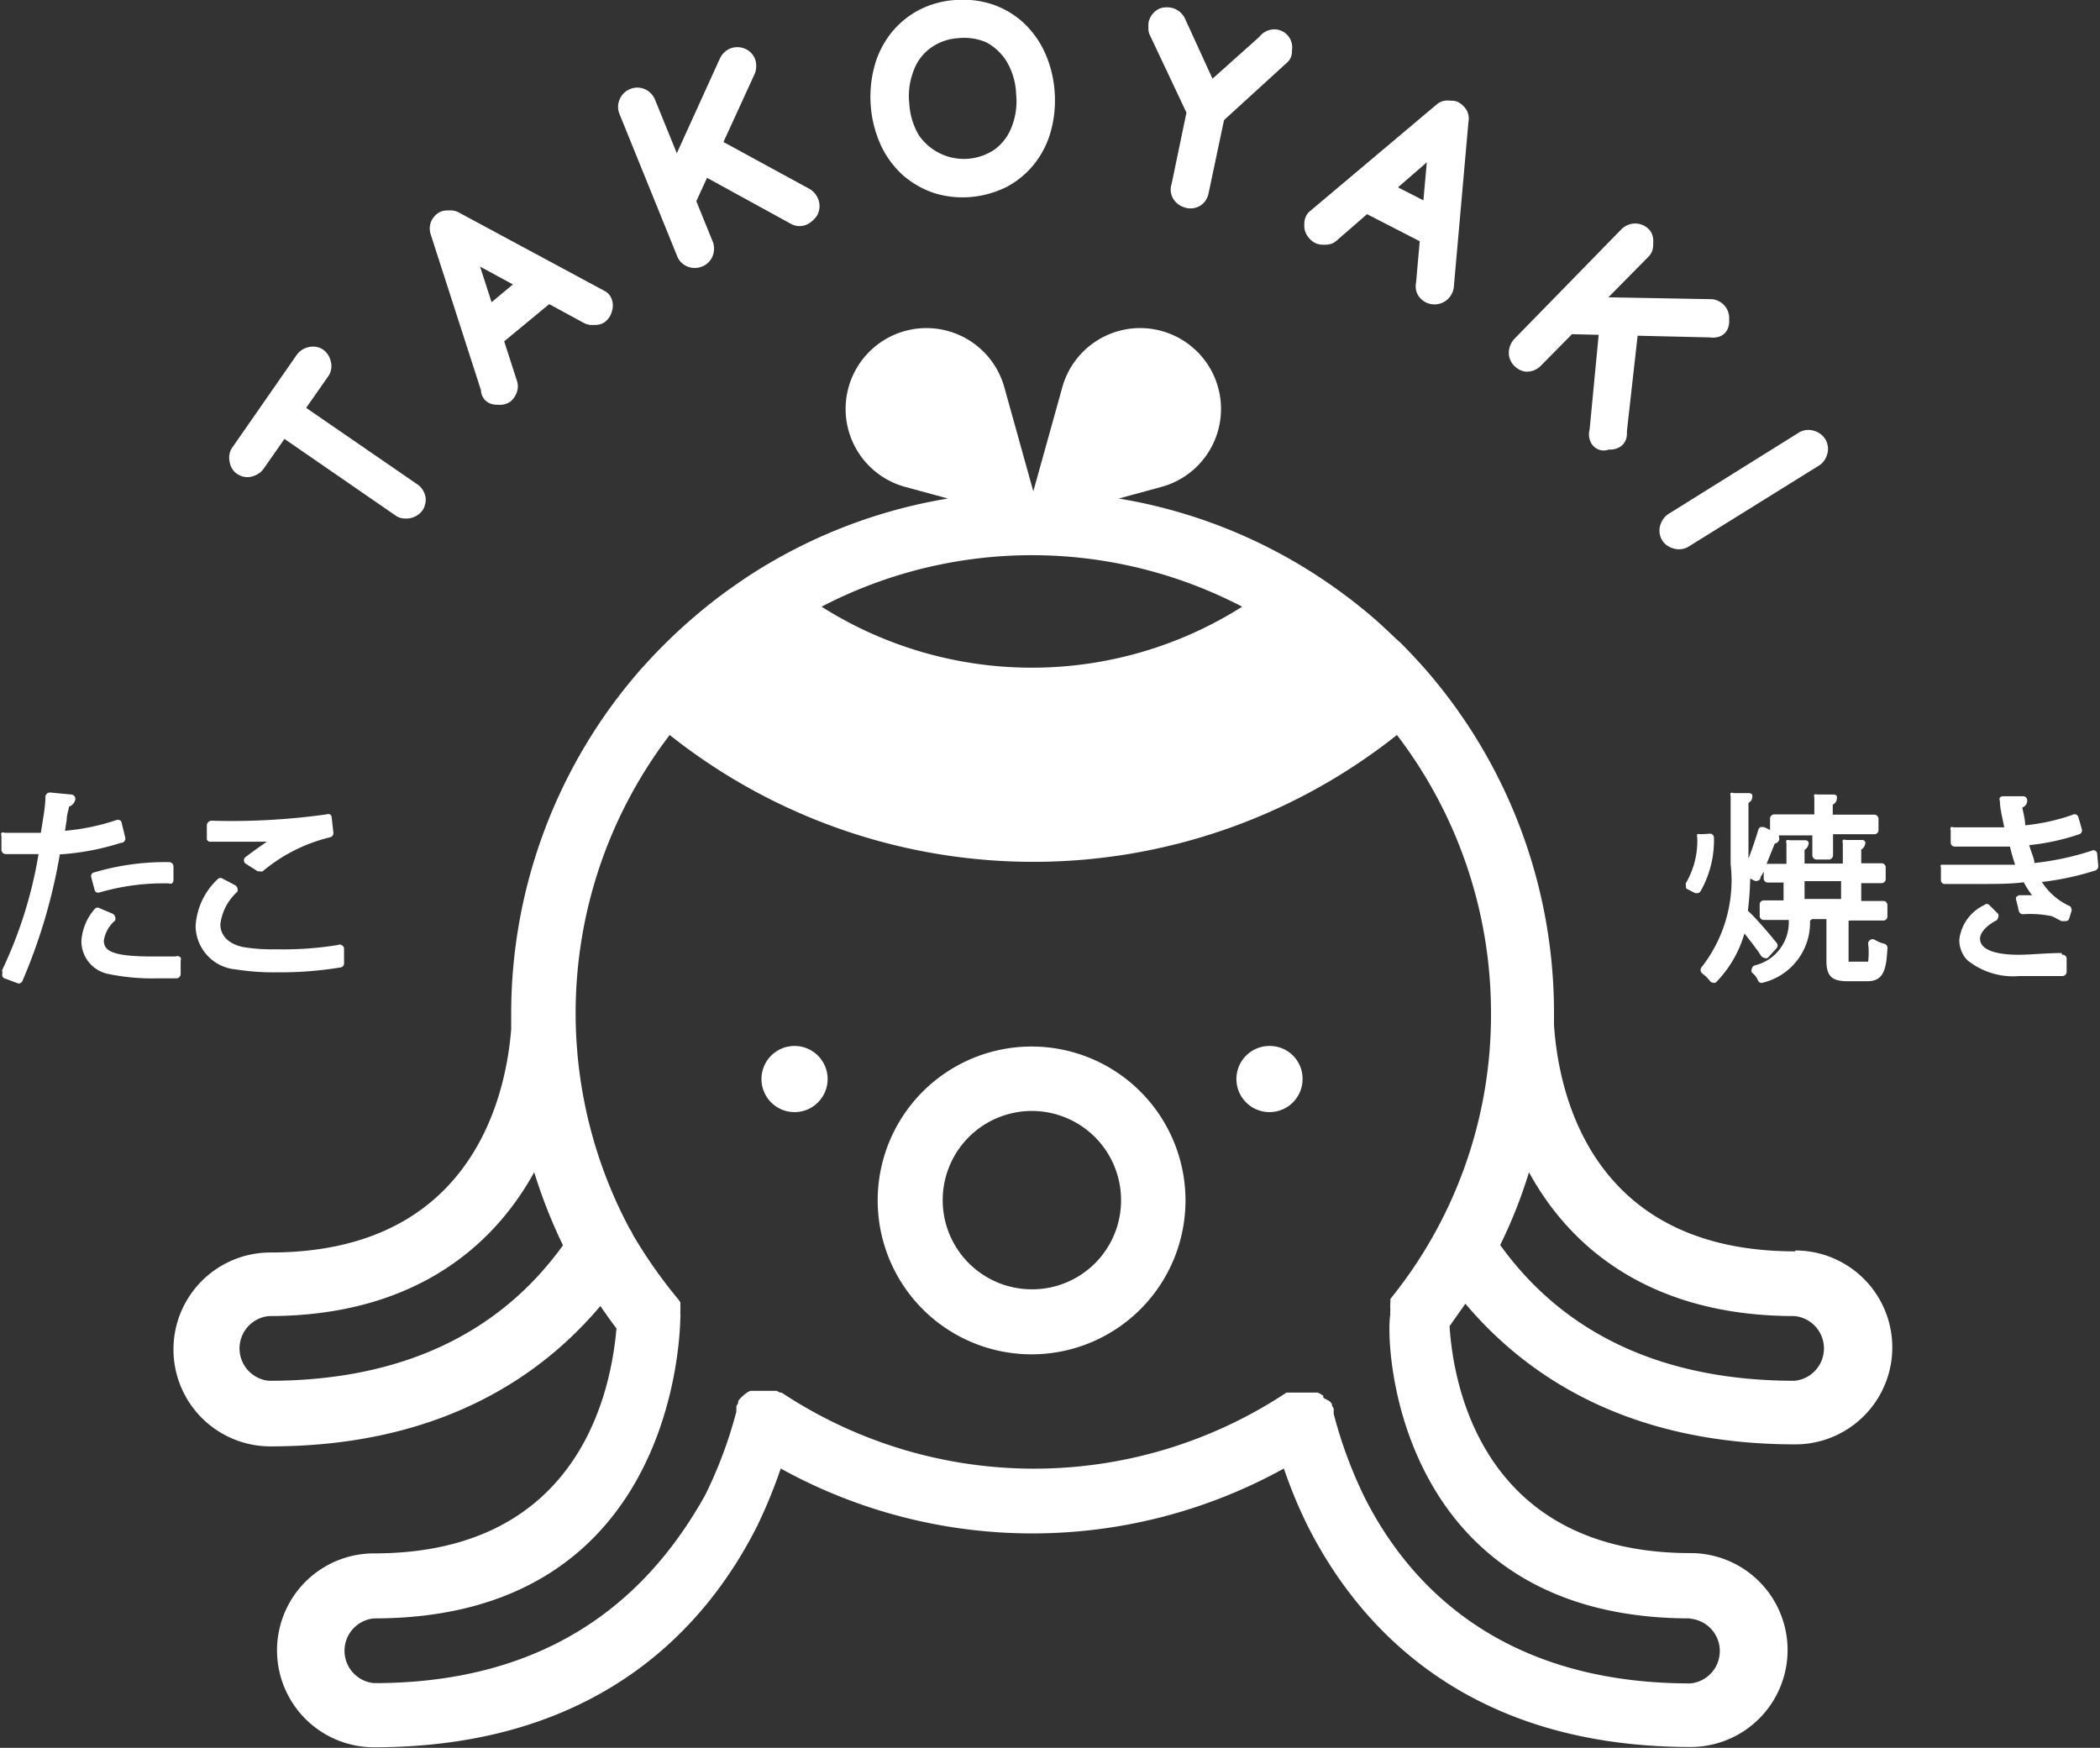 <svg xmlns="http://www.w3.org/2000/svg" viewBox="0 0 73 60.76"><rect x="0" y="0" width="73" height="60.76" fill="#333333" stroke="none"/><defs><style>.cls-1,.cls-2{fill:#fff;}.cls-2{stroke:#fff;stroke-linecap:round;stroke-linejoin:round;}</style></defs><g id="Capa_2" data-name="Capa 2"><g id="Elementos_superiores" data-name="Elementos superiores"><path class="cls-1" d="M35.87,36.38a5.35,5.35,0,1,0,5.34,5.34A5.35,5.35,0,0,0,35.87,36.38Zm0,8.44a3.1,3.1,0,1,1,3.1-3.1A3.09,3.09,0,0,1,35.87,44.82Z"/><path class="cls-1" d="M27.62,36.36a1.15,1.15,0,1,0,1.15,1.15A1.15,1.15,0,0,0,27.62,36.36Z"/><path class="cls-1" d="M62.4,43.5c-7.07,0-8.22-5.47-8.38-7.87,0-.14,0-.28,0-.42a18.16,18.16,0,0,0-4.52-12c-.26-.29-.53-.58-.8-.85l0,0-.24-.22c-.26-.25-.53-.5-.81-.74a18.78,18.78,0,0,0-1.76-1.32,18,18,0,0,0-7-2.75l1.47-.4h0a2.81,2.81,0,1,0-3.44-3.44l-1,3.59h0l-1-3.59a2.81,2.81,0,1,0-3.44,3.44l1.47.4a18.09,18.09,0,0,0-7,2.74c-.34.23-.67.46-1,.71a18.9,18.9,0,0,0-2.55,2.35l-.11.12a18.16,18.16,0,0,0-4.52,12c0,.18,0,.36,0,.53-.19,2.39-1.4,7.76-8.37,7.76a3.37,3.37,0,1,0,0,6.74c5.86,0,9.39-2.41,11.47-4.88.18.26.36.52.56.78C21.26,48.09,20.31,54,13,54a3.37,3.37,0,0,0,0,6.74c7.81,0,11.55-4.18,13.32-7.69a17.79,17.79,0,0,0,.82-2,18.08,18.08,0,0,0,17.49,0,16.37,16.37,0,0,0,.83,2c1.77,3.5,5.51,7.68,13.31,7.68a3.37,3.37,0,1,0,0-6.74c-7.29,0-8.26-5.94-8.38-7.89l.55-.78c2.08,2.47,5.6,4.89,11.47,4.89a3.37,3.37,0,0,0,0-6.74ZM35.87,19.3a15.83,15.83,0,0,1,7.31,1.79,13.66,13.66,0,0,1-14.62,0A15.83,15.83,0,0,1,35.87,19.3ZM9.35,48a1.13,1.13,0,0,1,0-2.25c4.75,0,7.66-2.17,9.22-5a18,18,0,0,0,1,2.54C17.33,46.4,13.89,48,9.35,48Zm49.41,8.27a1.13,1.13,0,0,1,0,2.25c-6.66,0-9.82-3.5-11.31-6.44a15.35,15.35,0,0,1-1.09-2.94.14.14,0,0,0,0-.06.56.56,0,0,0,0-.12l-.06-.1s0,0,0-.06l0,0-.08-.09L46,48.59,46,48.52l-.09-.06-.1-.05-.09,0-.11,0-.1,0-.12,0h-.2l-.12,0h0l-.07,0-.11,0-.1,0-.07,0a15.88,15.88,0,0,1-17.55,0l-.06,0-.11-.06-.11,0-.07,0h0l-.12,0h-.32l-.1,0-.11,0-.09,0-.1.05-.08.06a.73.73,0,0,0-.09.08.23.23,0,0,0-.07.07.39.39,0,0,0-.08.1l0,0,0,.06-.06.11a.49.49,0,0,0,0,.11.14.14,0,0,0,0,.07,15.16,15.16,0,0,1-1.09,2.92C22.82,55,19.65,58.51,13,58.51a1.13,1.13,0,0,1,0-2.25c10.2,0,10.63-9.39,10.65-10.46a.43.43,0,0,0,0,0,.49.49,0,0,0,0-.12s0-.07,0-.11a.42.42,0,0,0,0-.1.49.49,0,0,0,0-.11l0-.09-.07-.1,0,0A16.9,16.9,0,0,1,22,42.92a1,1,0,0,0-.11-.2,15.92,15.92,0,0,1,1.39-17.17,20.32,20.32,0,0,0,25.28,0,15.9,15.9,0,0,1,3.27,9.66,15.68,15.68,0,0,1-3.43,9.86l0,0-.07.09a.31.31,0,0,1,0,.1l0,.1a.49.49,0,0,0,0,.11s0,.07,0,.1a.49.49,0,0,0,0,.12s0,0,0,0C48.13,46.86,48.61,56.26,58.76,56.26ZM62.4,48c-4.54,0-8-1.59-10.25-4.72a16.73,16.73,0,0,0,1-2.53c1.55,2.84,4.47,5,9.23,5a1.13,1.13,0,0,1,0,2.25Z"/><path class="cls-1" d="M44.13,36.36a1.15,1.15,0,1,0,1.15,1.15A1.14,1.14,0,0,0,44.13,36.36Z"/><path class="cls-2" d="M8.76,16a.17.17,0,0,1-.1.07.12.12,0,0,1-.12,0,.1.1,0,0,1-.06-.1.14.14,0,0,1,0-.12l2.24-3.22a.17.17,0,0,1,.1-.07.16.16,0,0,1,.12,0,.19.19,0,0,1,.07.11.15.15,0,0,1,0,.11Zm5.52,1.45a.19.19,0,0,1-.11.07.27.27,0,0,1-.12,0l-4.35-3,.18-.26,4.36,3a.2.2,0,0,1,.06.11A.17.17,0,0,1,14.28,17.44Z"/><path class="cls-2" d="M15.79,8.11l1.7,5.27a.12.12,0,0,1,0,.1.22.22,0,0,1-.05.08.15.15,0,0,1-.12,0,.13.13,0,0,1-.1,0s0,0,0-.07L15.45,8a.15.15,0,0,1,0-.11.19.19,0,0,1,.06-.07.24.24,0,0,1,.1,0,.16.16,0,0,1,.09,0l5.09,2.74,0,0a.14.14,0,0,1,0,.12.17.17,0,0,1-.06.11.18.18,0,0,1-.1,0,.13.13,0,0,1-.09,0L15.66,8.14Zm1.08,3.65-.12-.32,2-1.67L19,10Z"/><path class="cls-2" d="M24.22,8.8a.17.17,0,0,1-.14,0A.14.14,0,0,1,24,8.71L22,3.78a.15.15,0,0,1,0-.13.16.16,0,0,1,.09-.09.15.15,0,0,1,.13,0,.18.18,0,0,1,.09.1l2,4.92a.19.19,0,0,1,0,.13A.14.14,0,0,1,24.22,8.8Zm1.35-6.65a.17.17,0,0,1,.12,0,.14.14,0,0,1,.09.08.28.28,0,0,1,0,.13L23.63,7.05l-.2-.3,2.05-4.51A.2.2,0,0,1,25.57,2.15Zm2.29,5.19a.12.12,0,0,1-.13,0L24.32,5.47l.14-.34L27.89,7a.18.18,0,0,1,.08.09.16.16,0,0,1,0,.15A.46.46,0,0,1,27.86,7.34Z"/><path class="cls-2" d="M36.16,3.19a3.53,3.53,0,0,1-.1,1.19,2.69,2.69,0,0,1-.49,1,2.58,2.58,0,0,1-.8.67,3,3,0,0,1-1.06.3,2.83,2.83,0,0,1-1.1-.12,2.69,2.69,0,0,1-.91-.53,2.78,2.78,0,0,1-.63-.87,3.54,3.54,0,0,1-.3-1.16,3.61,3.61,0,0,1,.1-1.2,2.73,2.73,0,0,1,.49-1,2.58,2.58,0,0,1,.8-.67,2.66,2.66,0,0,1,1.07-.3,2.8,2.8,0,0,1,1.09.12,2.53,2.53,0,0,1,.91.53,2.78,2.78,0,0,1,.63.87A3.47,3.47,0,0,1,36.16,3.19Zm-.34,0a2.9,2.9,0,0,0-.41-1.33,2.36,2.36,0,0,0-.91-.84A2.45,2.45,0,0,0,33.25.83a2.32,2.32,0,0,0-1.19.43,2.16,2.16,0,0,0-.76,1,2.92,2.92,0,0,0-.19,1.38,2.93,2.93,0,0,0,.41,1.33,2.4,2.4,0,0,0,3.35.63,2.22,2.22,0,0,0,.76-1A2.92,2.92,0,0,0,35.82,3.22Z"/><path class="cls-2" d="M44.3,1.52a.12.12,0,0,1,.11.08.13.13,0,0,1,0,.1s0,0,0,.05l0,.05L42,4l.12-.21-.6,2.84a.14.14,0,0,1-.07.1.15.15,0,0,1-.13,0,.19.19,0,0,1-.11-.08.13.13,0,0,1,0-.12l.58-2.79V3.9L40.42,1a.43.43,0,0,0,0,0V.86a.19.19,0,0,1,.08-.1.3.3,0,0,1,.12,0,.18.18,0,0,1,.12.1L42,3.61l-.08,0,2.24-2A.16.16,0,0,1,44.3,1.52Z"/><path class="cls-2" d="M50.29,4.38,46.12,8a.12.12,0,0,1-.08,0,.16.16,0,0,1-.1,0,.28.28,0,0,1-.09-.1.12.12,0,0,1,0-.1.08.08,0,0,1,0-.07L50.28,4a.16.16,0,0,1,.09,0l.1,0a.3.3,0,0,1,.08.08.14.14,0,0,1,0,.09l-.51,5.76a.18.18,0,0,1-.11.14.19.19,0,0,1-.13,0,.19.19,0,0,1-.08-.07.16.16,0,0,1,0-.1l.5-5.6ZM47.36,6.8l.25-.23,2.33,1.19-.07.33Z"/><path class="cls-2" d="M53,12.37a.13.13,0,0,1-.05-.12.21.21,0,0,1,.05-.12l3.72-3.81a.17.17,0,0,1,.12-.05.16.16,0,0,1,.12.05.17.17,0,0,1,0,.12.21.21,0,0,1,0,.12L53.2,12.37a.18.18,0,0,1-.12.05A.17.17,0,0,1,53,12.37ZM59.6,11a.16.16,0,0,1,0,.11.17.17,0,0,1,0,.12.22.22,0,0,1-.11,0l-5.15-.12.19-.3,4.95.09A.17.17,0,0,1,59.6,11Zm-3.85,4.16a.13.13,0,0,1,0-.12l.37-3.87h.36L56.05,15a.28.28,0,0,1,0,.11.16.16,0,0,1-.15,0A.29.29,0,0,1,55.75,15.14Z"/><path class="cls-2" d="M58.43,18.58a.15.15,0,0,1-.13,0,.14.14,0,0,1-.1-.07.16.16,0,0,1,0-.13.2.2,0,0,1,.08-.1l4.52-2.82a.15.15,0,0,1,.13,0,.16.16,0,0,1,.1.08.15.15,0,0,1,0,.13.16.16,0,0,1-.08.1Z"/><path class="cls-1" d="M6.1,33.25c-.24,0-.49,0-.79,0-1.43,0-1.7-.2-1.7-.56A1.16,1.16,0,0,1,4,32a.16.16,0,0,0,0-.13.17.17,0,0,0-.09-.11l-.43-.18a.14.14,0,0,0-.17,0,1.86,1.86,0,0,0-.48,1.13,1.16,1.16,0,0,0,.9,1.14,7.53,7.53,0,0,0,1.74.16h.66a.15.15,0,0,0,.15-.15V33.4a.16.16,0,0,0,0-.11A.15.15,0,0,0,6.1,33.25Z"/><path class="cls-1" d="M4.35,29.1l-.12-.49a.12.12,0,0,0-.07-.1.17.17,0,0,0-.12,0,7.7,7.7,0,0,1-1.78.37l.06-.39c0-.16.06-.32.08-.45a.33.33,0,0,0,.22-.26.15.15,0,0,0-.14-.16l-.73-.07a.16.16,0,0,0-.17.13c0,.34-.08.76-.16,1.27H.16a.12.12,0,0,0-.11,0,.14.14,0,0,0,0,.11v.48a.15.15,0,0,0,.14.15c.17,0,.81,0,1.15,0a15.07,15.07,0,0,1-1.25,4,.13.13,0,0,0,0,.12A.16.16,0,0,0,.13,34l.51.19h0a.15.15,0,0,0,.14-.09,19.34,19.34,0,0,0,1.3-4.4,8.7,8.7,0,0,0,2.12-.4A.15.15,0,0,0,4.35,29.1Z"/><path class="cls-1" d="M3.17,30.49l.12.45a.14.14,0,0,0,.08.09l.07,0h0a7.94,7.94,0,0,1,2.43-.32.17.17,0,0,0,.11,0,.16.16,0,0,0,.05-.11v-.48a.15.15,0,0,0-.15-.15,8.71,8.71,0,0,0-2.65.37A.14.14,0,0,0,3.17,30.49Z"/><path class="cls-1" d="M7.28,29.26c.59,0,1.37,0,2,0-.27.18-.53.37-.74.53a.14.14,0,0,0-.06.12.14.14,0,0,0,.07.12l.41.26.08,0a.16.16,0,0,0,.09,0,5.71,5.71,0,0,1,2.33-1.18.15.15,0,0,0,.13-.16l-.06-.53a.13.13,0,0,0-.06-.11.16.16,0,0,0-.12,0,23.89,23.89,0,0,1-4,.22.17.17,0,0,0-.16.16c0,.13,0,.36,0,.49A.15.15,0,0,0,7.28,29.26Z"/><path class="cls-1" d="M11.87,32.85a.13.13,0,0,0-.12,0A11.87,11.87,0,0,1,9.57,33a6,6,0,0,1-1.13-.08c-.5-.11-.78-.4-.78-.79A1.82,1.82,0,0,1,8.25,31a.18.18,0,0,0,0-.13.16.16,0,0,0-.08-.1l-.42-.22a.14.14,0,0,0-.17,0,2.42,2.42,0,0,0-.78,1.64A1.53,1.53,0,0,0,8.2,33.7a8.34,8.34,0,0,0,1.44.1,12.69,12.69,0,0,0,2.2-.17.14.14,0,0,0,.12-.16l0-.51A.17.17,0,0,0,11.87,32.85Z"/><path class="cls-1" d="M58.62,30.89l.31.16.06,0a.14.14,0,0,0,.12-.06,3.58,3.58,0,0,0,.47-1.87.14.14,0,0,0-.12-.14L59.12,29A.2.2,0,0,0,59,29a.16.16,0,0,0,0,.11,2.91,2.91,0,0,1-.39,1.58.17.17,0,0,0,0,.12A.14.14,0,0,0,58.62,30.89Z"/><path class="cls-1" d="M65.51,32.81a1.2,1.2,0,0,1-.34-.14.14.14,0,0,0-.15,0,.15.15,0,0,0-.08.13,2.65,2.65,0,0,1,0,.63h-.68V32a.09.09,0,0,0,.06,0h1.15a.14.14,0,0,0,.14-.14v-.4a.14.14,0,0,0-.14-.14H64.7v-.62h.71a.14.14,0,0,0,.14-.14v-.41a.14.14,0,0,0-.14-.14H64.7v-.48a.25.25,0,0,0,.13-.17.11.11,0,0,0,0-.11.12.12,0,0,0-.1-.05l-.56,0a.14.14,0,0,0-.11,0,.15.15,0,0,0,0,.11v.71H62.73v-.48a.25.25,0,0,0,.13-.17.11.11,0,0,0,0-.11.12.12,0,0,0-.1-.05l-.55,0a.14.14,0,0,0-.11,0,.16.16,0,0,0,0,.11v.71h-.69c.1-.25.2-.49.28-.7a.23.23,0,0,0,.15-.11.16.16,0,0,0,0-.12l0-.06H63v.69a.15.15,0,0,0,.14.15h.44a.15.15,0,0,0,.14-.15V29h1.44a.14.14,0,0,0,.14-.14v-.39a.15.15,0,0,0-.14-.15H63.71v-.35a.23.23,0,0,0,.14-.19.26.26,0,0,0,0-.11.14.14,0,0,0-.1-.05l-.58,0a.13.13,0,0,0-.1,0,.12.12,0,0,0,0,.1v.59h-1.4a.15.15,0,0,0-.14.15v.39h0l-.21-.1h-.12a.16.16,0,0,0-.08.1c-.08.28-.21.66-.34,1V27.91a.23.23,0,0,0,.13-.18.26.26,0,0,0,0-.11.19.19,0,0,0-.1-.05h-.1l-.45,0a.1.1,0,0,0-.1,0,.12.12,0,0,0,0,.1v2.37a4.9,4.9,0,0,1-1,3.57.16.16,0,0,0,0,.22,1.42,1.42,0,0,1,.28.27.13.13,0,0,0,.1.06h0a.15.15,0,0,0,.1,0,4,4,0,0,0,1-1.71c.23.29.47.6.58.78a.19.19,0,0,0,.11.07.17.17,0,0,0,.12,0l.31-.34a.14.14,0,0,0,0-.18c-.14-.18-.69-.84-1-1.12a10.93,10.93,0,0,0,.08-1.12l.16.08a.11.11,0,0,0,.08,0h0a.14.14,0,0,0,.11-.07c0-.08.08-.16.12-.25v.24a.14.14,0,0,0,.14.14H62v.62h-.69a.14.14,0,0,0-.14.14v.4a.14.14,0,0,0,.14.14h.87A1.54,1.54,0,0,1,61,33.56a.14.14,0,0,0-.1.11.16.16,0,0,0,0,.14.68.68,0,0,1,.21.27.14.14,0,0,0,.13.09h0A2.15,2.15,0,0,0,62.92,32a.18.18,0,0,0,.07-.05h.5v1.44c0,.54.18.72.74.72h.68c.55,0,.66-.37.7-1.13A.15.15,0,0,0,65.51,32.81ZM64,30.63v.62H62.73v-.62Z"/><path class="cls-1" d="M72.9,29.66a.13.13,0,0,0-.07-.09.11.11,0,0,0-.11,0,9.63,9.63,0,0,1-2,.43c0-.15-.11-.36-.18-.62A7.92,7.92,0,0,0,72.28,29a.14.14,0,0,0,.09-.17l-.12-.42a.16.16,0,0,0-.07-.09.13.13,0,0,0-.12,0,7.08,7.08,0,0,1-1.66.37c0-.21-.07-.44-.1-.62a.25.25,0,0,0,.17-.25.14.14,0,0,0-.14-.14h-.7s-.08,0-.11.05a.11.11,0,0,0,0,.11c0,.28.09.58.15.92-.18,0-.4,0-.61,0s-.74,0-1.15,0a.11.11,0,0,0-.1,0,.16.16,0,0,0,0,.11v.42a.14.14,0,0,0,.14.14c.32,0,.79,0,1.16,0s.52,0,.76,0a6.13,6.13,0,0,0,.18.63c-.49,0-1,0-1.48,0h-1l-.1,0a.15.15,0,0,0,0,.11v.43a.13.13,0,0,0,.13.13h1c.8,0,1.3,0,1.75-.06a2.89,2.89,0,0,0,.29.45h-.44a.24.24,0,0,0-.11.06.16.16,0,0,0,0,.12l.09.37a.14.14,0,0,0,.15.11,3.73,3.73,0,0,1,1,.07l.33.17.08,0h.06a.14.14,0,0,0,.12-.06L72,31.7a.15.15,0,0,0,0-.13.13.13,0,0,0-.09-.09,2.23,2.23,0,0,1-.93-.82,9.91,9.91,0,0,0,1.86-.4.16.16,0,0,0,.1-.17Z"/><path class="cls-1" d="M71.66,33.13c-.54,0-1.06.06-1.5.06s-1.33-.06-1.33-.56c0-.21.22-.45.56-.63a.14.14,0,0,0,.07-.11.15.15,0,0,0,0-.12l-.31-.31a.12.12,0,0,0-.17,0,1.53,1.53,0,0,0-.87,1.19,1,1,0,0,0,.28.73,2.54,2.54,0,0,0,1.81.55c.65,0,1.11,0,1.51,0a.15.15,0,0,0,.13-.14v-.45a.14.14,0,0,0-.15-.15Z"/></g></g></svg>